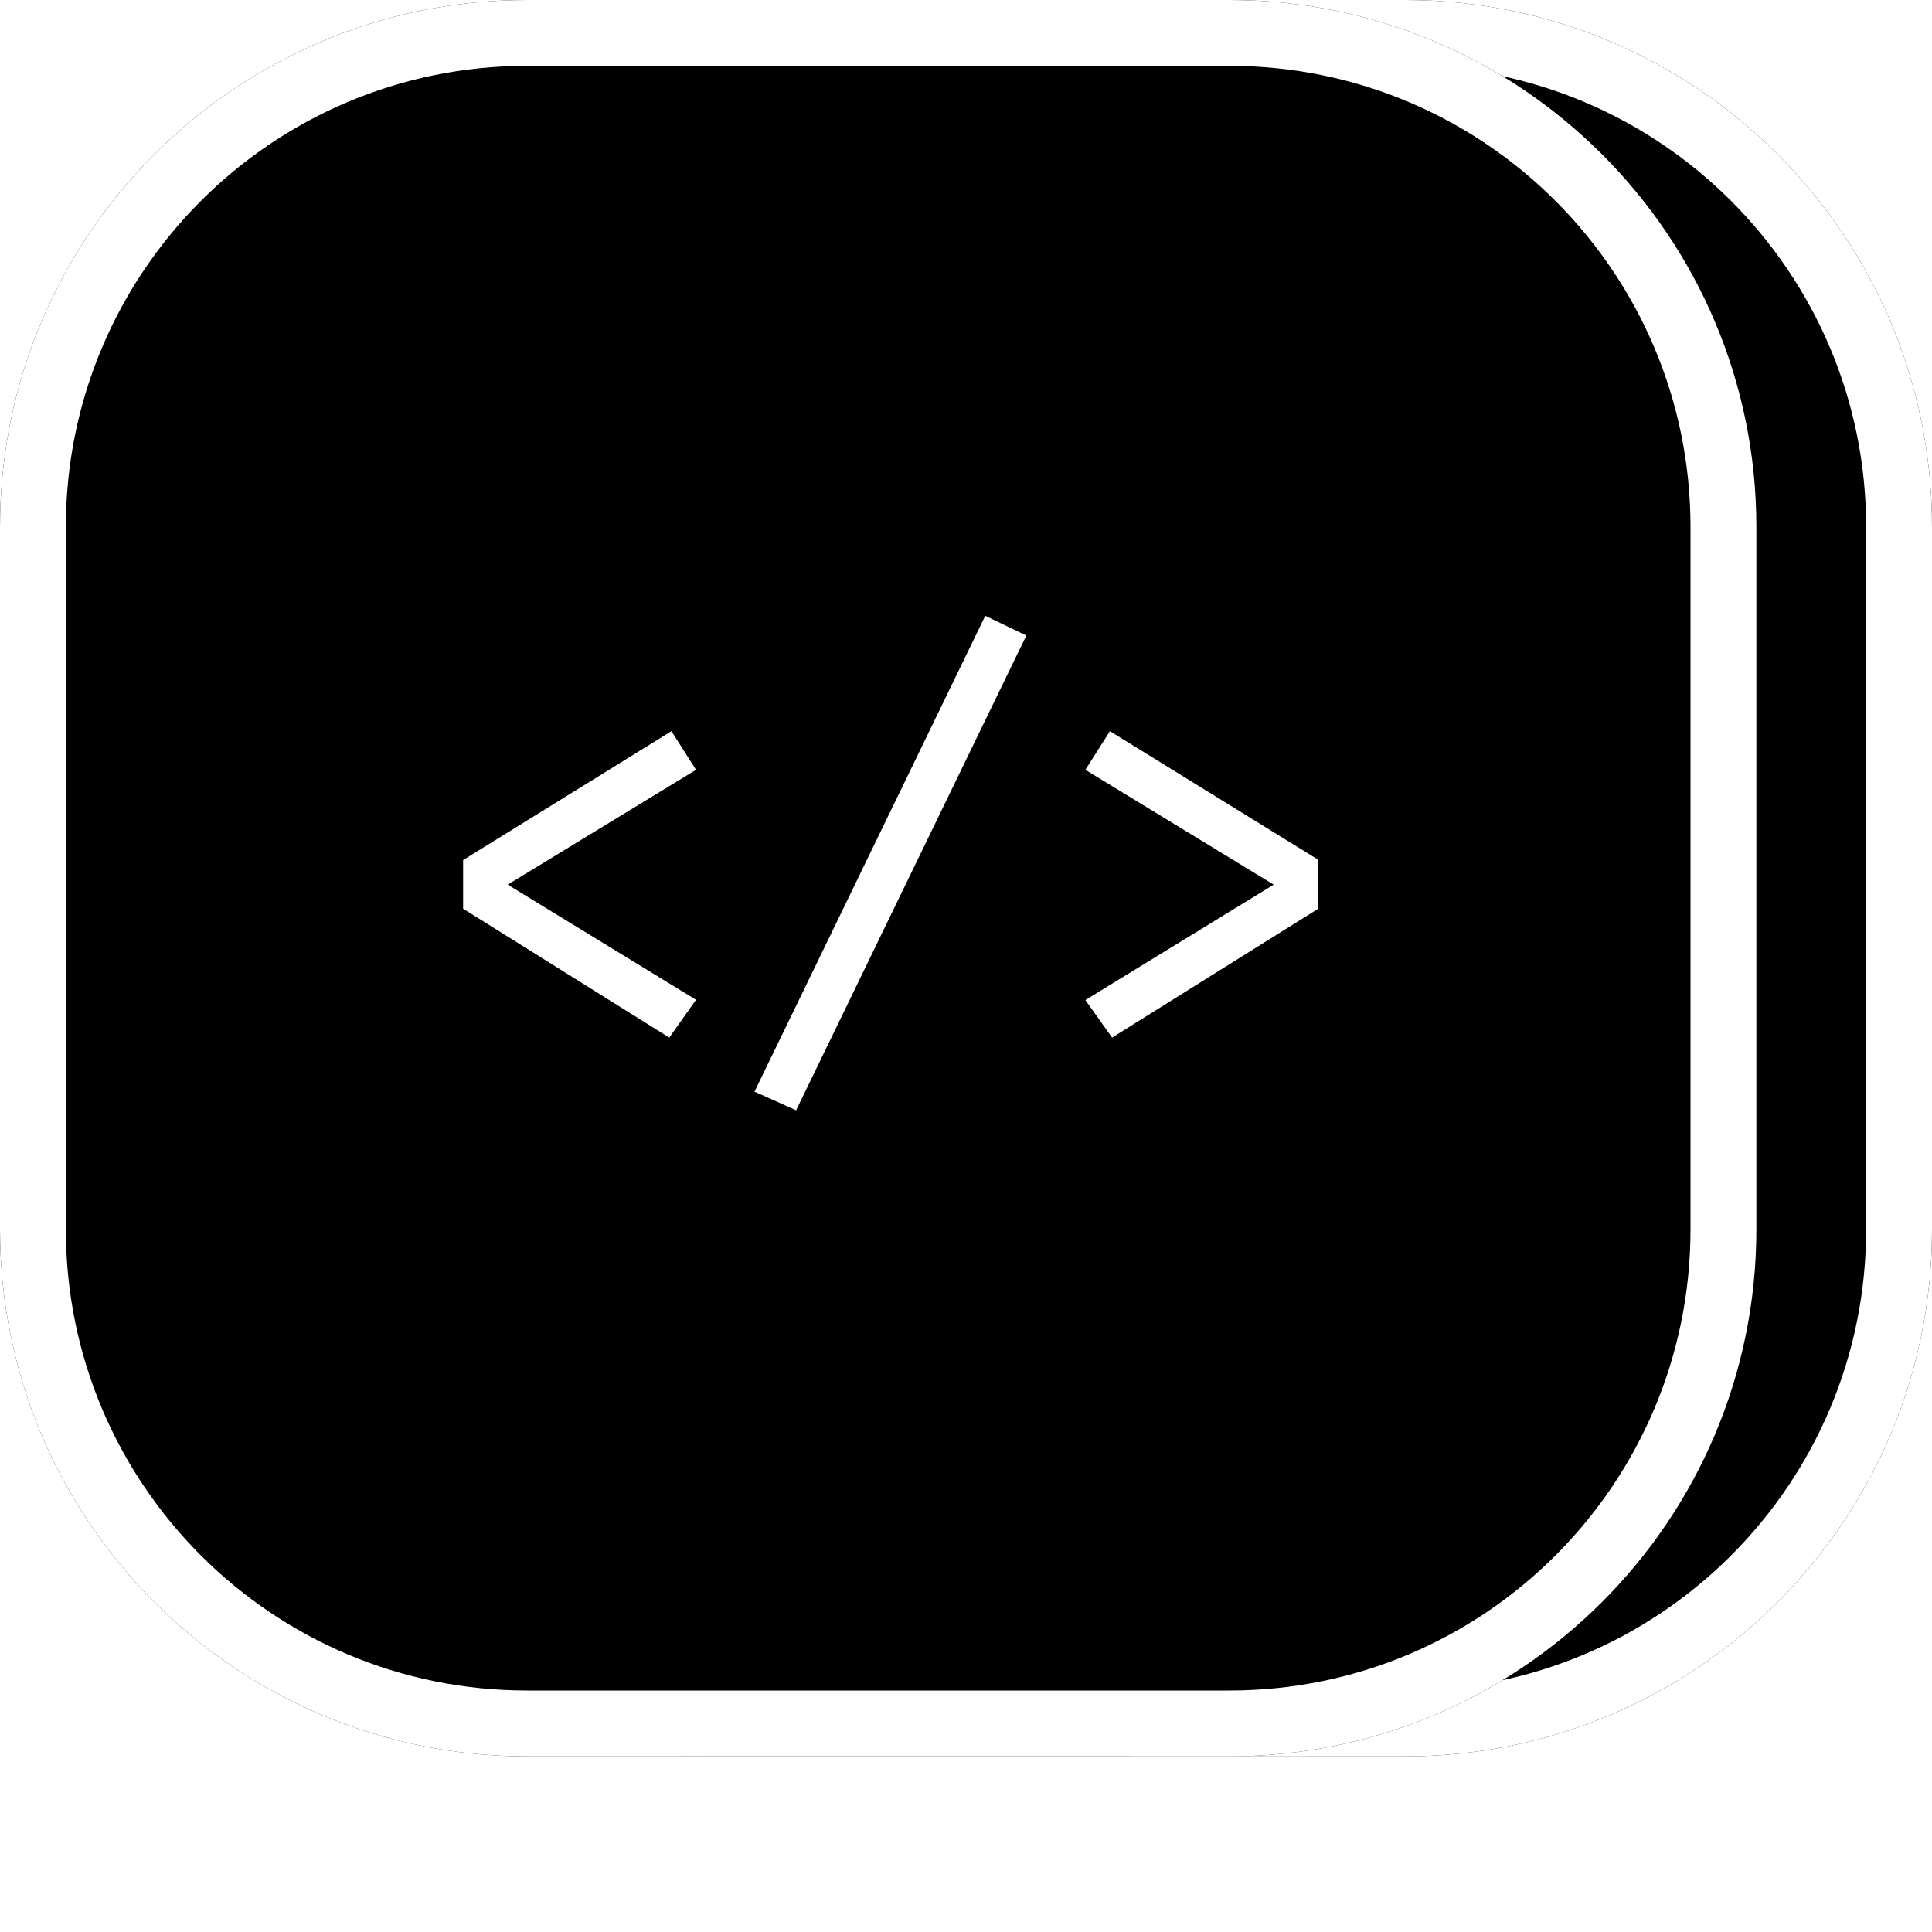 <svg width="176" height="176" viewBox="0 0 176 176" fill="none" xmlns="http://www.w3.org/2000/svg">
<path d="M16 48C16 21.49 37.49 0 64 0H128C154.51 0 176 21.49 176 48V112C176 138.51 154.51 160 128 160H64C37.49 160 16 138.51 16 112V48Z" fill="black"/>
<path fill-rule="evenodd" clip-rule="evenodd" d="M128 6H64C40.804 6 22 24.804 22 48V112C22 135.196 40.804 154 64 154H128C151.196 154 170 135.196 170 112V48C170 24.804 151.196 6 128 6ZM64 0C37.49 0 16 21.49 16 48V112C16 138.51 37.49 160 64 160H128C154.51 160 176 138.51 176 112V48C176 21.49 154.51 0 128 0H64Z" fill="white"/>
<path d="M0 48C0 21.49 21.49 0 48 0H112C138.51 0 160 21.49 160 48V112C160 138.51 138.51 160 112 160H48C21.49 160 0 138.51 0 112V48Z" fill="black"/>
<path fill-rule="evenodd" clip-rule="evenodd" d="M112 6H48C24.804 6 6 24.804 6 48V112C6 135.196 24.804 154 48 154H112C135.196 154 154 135.196 154 112V48C154 24.804 135.196 6 112 6ZM48 0C21.49 0 0 21.49 0 48V112C0 138.51 21.49 160 48 160H112C138.51 160 160 138.51 160 112V48C160 21.49 138.51 0 112 0H48Z" fill="white"/>
<g filter="url(#filter0_d_1_278)">
<path d="M60.166 65.608L62.406 69.128L45.249 79.59L62.406 90.076L59.969 93.522L41.188 81.781V77.35L60.166 65.608Z" fill="white"/>
<path d="M71.524 100.144L67.733 98.445L88.755 55.098L92.496 56.895L71.524 100.144Z" fill="white"/>
<path d="M100.113 65.608L119.091 77.325V81.781L100.309 93.522L97.873 90.101L115.029 79.59L97.873 69.128L100.113 65.608Z" fill="white"/>
</g>
<path d="M103 160H119V176L111 168L103 176V160Z" fill="white"/>
<defs>
<filter id="filter0_d_1_278" x="41.188" y="55.098" width="78.906" height="46.047" filterUnits="userSpaceOnUse" color-interpolation-filters="sRGB">
<feFlood flood-opacity="0" result="BackgroundImageFix"/>
<feColorMatrix in="SourceAlpha" type="matrix" values="0 0 0 0 0 0 0 0 0 0 0 0 0 0 0 0 0 0 127 0" result="hardAlpha"/>
<feOffset dx="1" dy="1"/>
<feComposite in2="hardAlpha" operator="out"/>
<feColorMatrix type="matrix" values="0 0 0 0 0 0 0 0 0 0 0 0 0 0 0 0 0 0 0.1 0"/>
<feBlend mode="normal" in2="BackgroundImageFix" result="effect1_dropShadow_1_278"/>
<feBlend mode="normal" in="SourceGraphic" in2="effect1_dropShadow_1_278" result="shape"/>
</filter>
</defs>
</svg>
